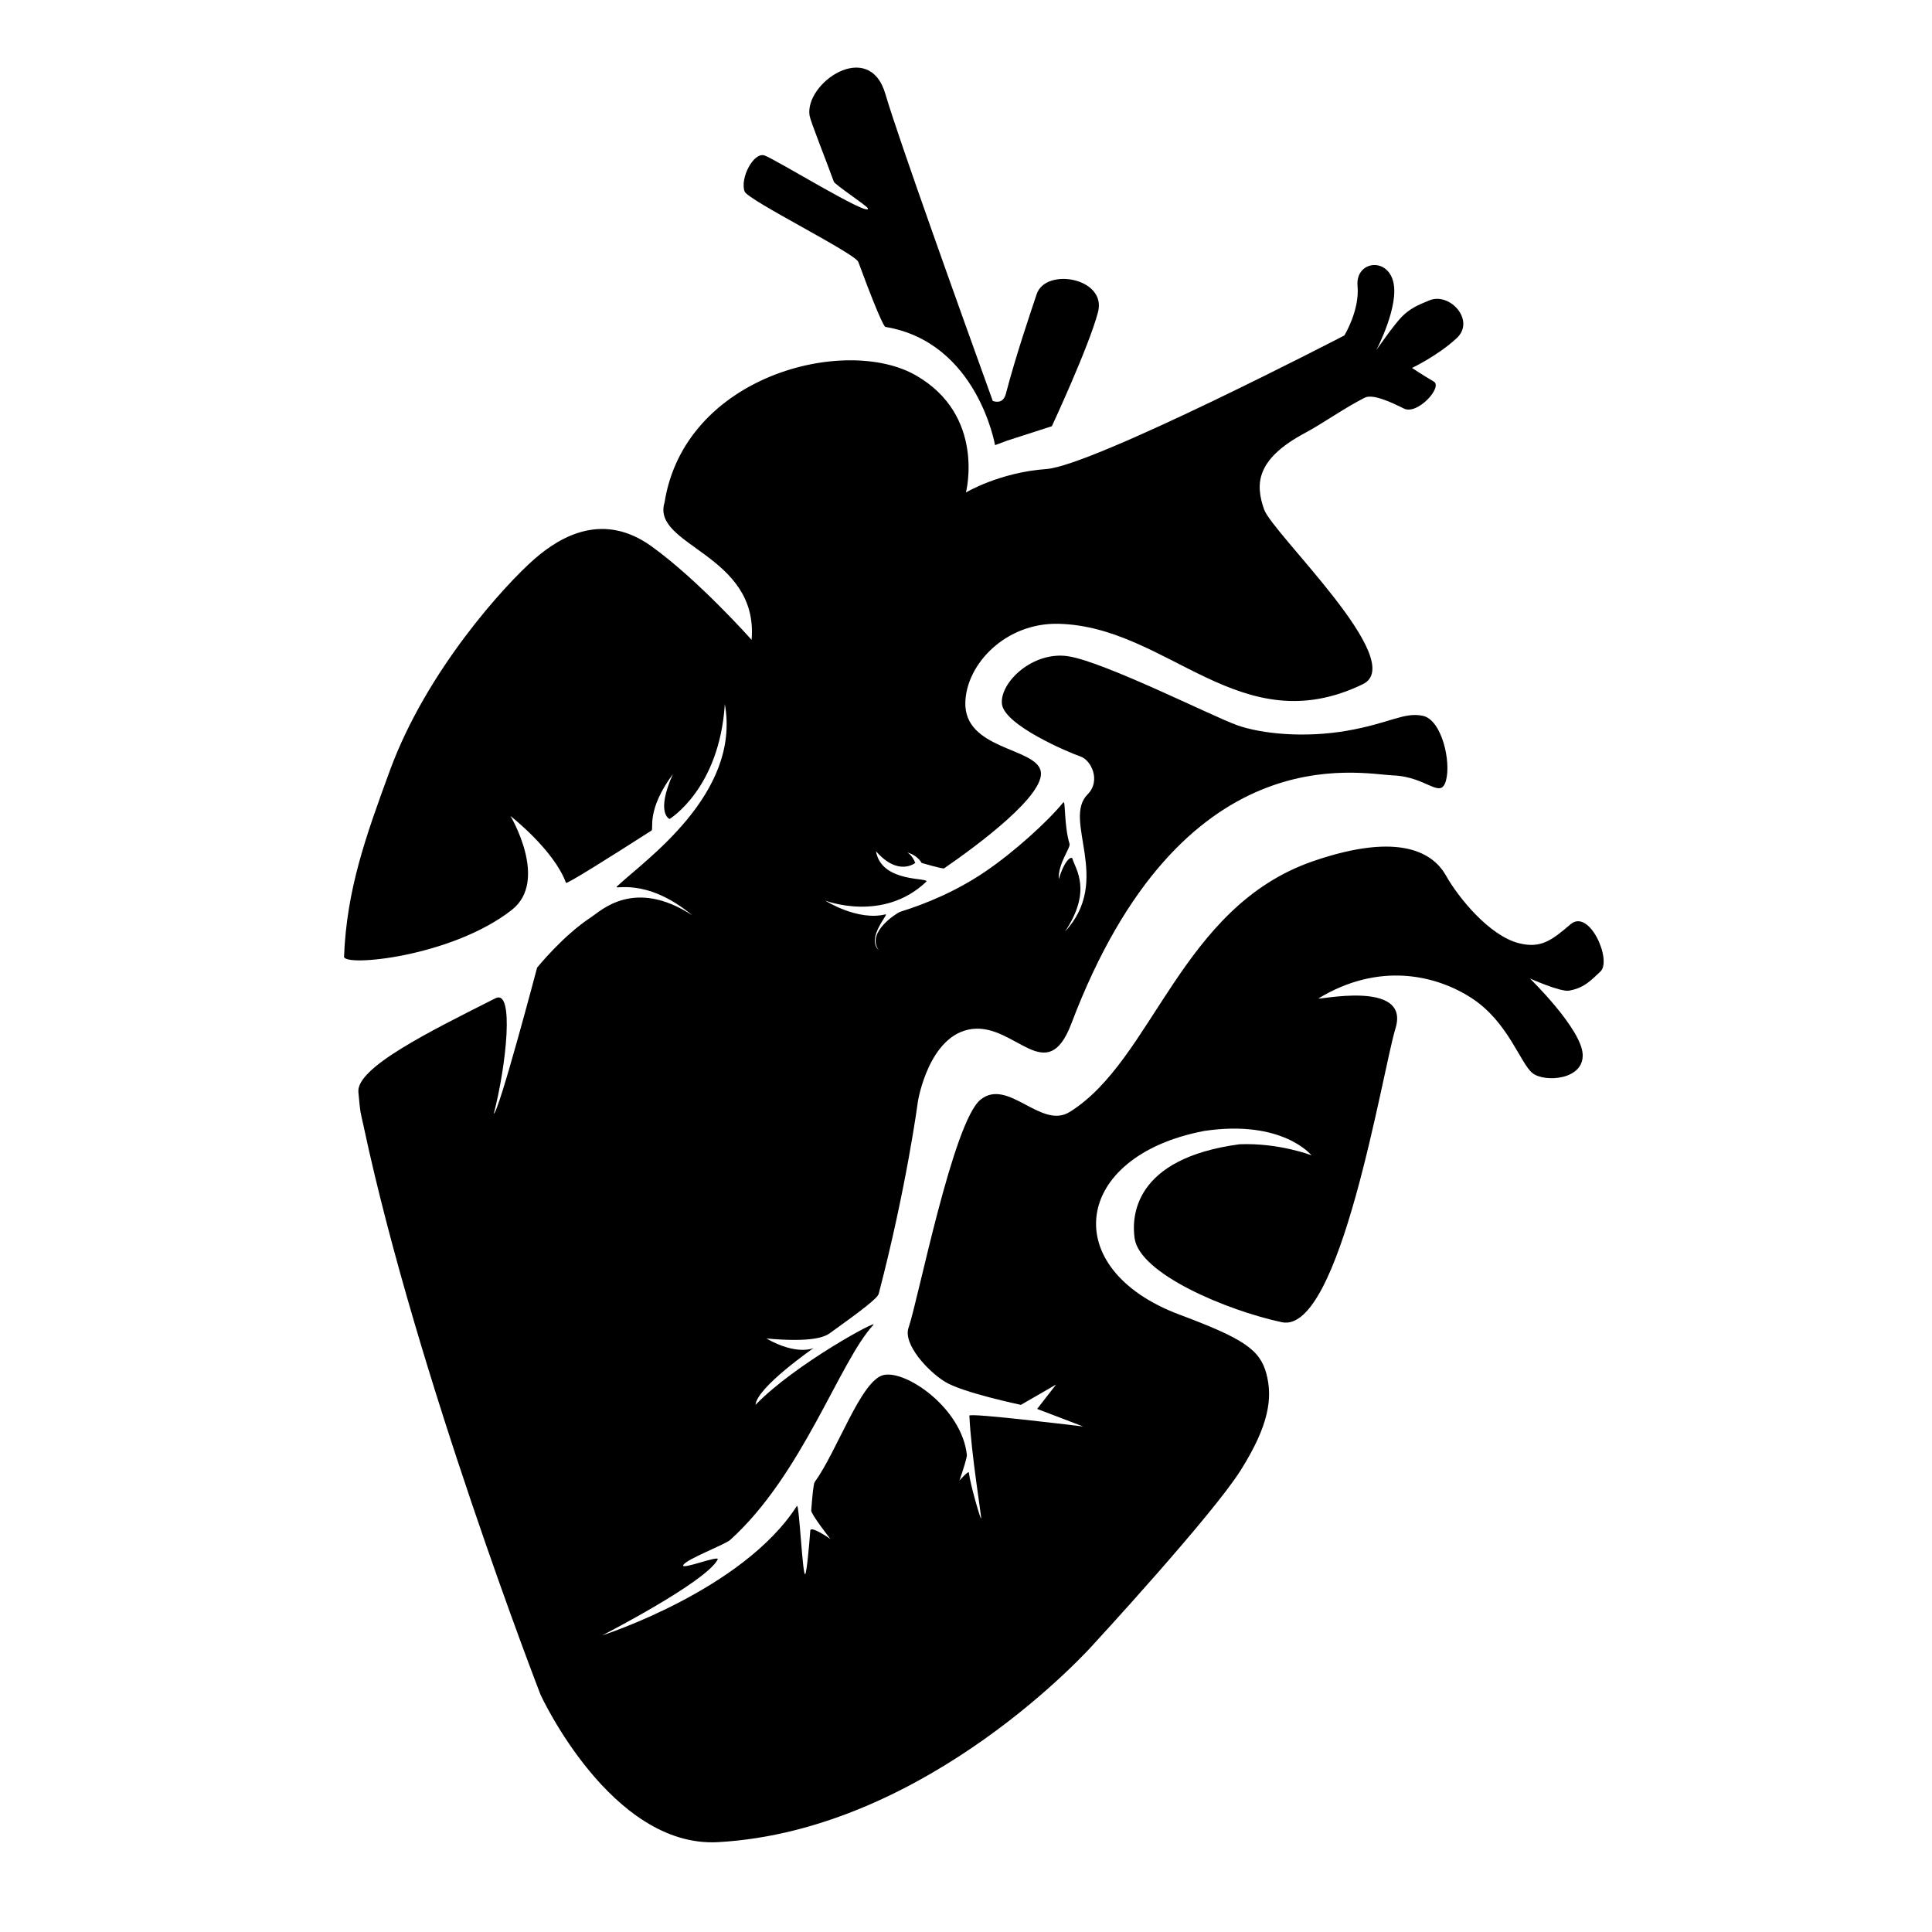<svg xmlns="http://www.w3.org/2000/svg" xmlns:xlink="http://www.w3.org/1999/xlink" version="1.1" id="Layer_1" x="0px" y="0px" width="100px" height="100px" viewBox="0 0 100 100" enable-background="new 0 0 100 100" xml:space="preserve">
<path d="M37.167,95.349c-5.538,0.308-9.187-7.627-9.187-7.627s-6.398-16.494-9.148-29.378c-0.208-0.979-0.162-0.552-0.282-1.813  c-0.121-1.26,3.631-3.114,7.097-4.862c0.984-0.496,0.564,3.462-0.09,5.984c0.285-0.146,2.243-7.568,2.243-7.568  s1.347-1.671,2.803-2.615c0.487-0.316,2.218-2.056,5.231-0.094c-2.452-2.032-4.137-1.27-3.9-1.495  c1.402-1.331,6.423-4.765,5.583-9.436c-0.28,4.391-2.861,5.945-2.861,5.945s-0.736-0.292,0.175-2.325  c-1.401,1.892-0.975,2.839-1.111,2.926c-2.341,1.499-4.394,2.785-4.424,2.703c-0.638-1.721-2.873-3.457-2.873-3.457  s1.997,3.346,0.07,4.858c-3.108,2.439-8.708,2.964-8.686,2.418c0.141-3.469,1.104-6.167,2.375-9.635  c1.907-5.201,5.981-9.626,7.454-10.92c1.472-1.295,3.639-2.427,6.067-0.694c2.426,1.734,5.2,4.854,5.2,4.854  c0.37-4.441-5.2-4.854-4.507-7.107c1.041-6.587,9.361-8.667,13-6.587c3.64,2.08,2.6,6.067,2.6,6.067s1.733-1.04,4.16-1.213  c2.427-0.173,15.427-6.914,15.427-6.914s0.8-1.3,0.683-2.562c-0.117-1.261,1.489-1.517,1.839-0.256  c0.351,1.261-0.868,3.578-0.868,3.578s0.919-1.328,1.329-1.738c0.409-0.409,0.808-0.595,1.432-0.844  c1.051-0.421,2.381,1.05,1.4,1.961c-0.98,0.911-2.312,1.542-2.312,1.542s0.631,0.42,1.122,0.701c0.49,0.28-0.841,1.751-1.542,1.401  s-1.621-0.77-2.032-0.561c-1.057,0.537-2.198,1.35-3.082,1.822c-2.601,1.387-2.561,2.693-2.127,3.95  c0.433,1.256,7.522,7.892,5.112,9.057c-6.358,3.075-10.06-2.982-15.737-3.127c-2.733-0.07-4.778,2.07-4.835,4.063  c-0.07,2.453,3.621,2.336,3.9,3.55c0.28,1.215-3.229,3.829-4.998,5.044c-0.064,0.044-1.167-0.28-1.167-0.28  s-0.269-0.572-1.168-0.607c0.583-0.14,0.841,0.607,0.841,0.607s-0.876,0.724-2.032-0.607c0.281,1.682,2.857,1.337,2.593,1.588  c-2.242,2.125-5.22,0.969-5.22,0.969s1.671,1.07,3.118,0.712c0.209-0.052-1.016,1.214-0.351,1.845  c-0.666-0.911,0.957-1.929,1.117-1.979c1.341-0.417,2.898-1.065,4.372-2.061c1.528-1.033,3.263-2.616,4.064-3.597  c0.126-0.154,0.03,1.183,0.327,2.149c0.059,0.19-0.607,1.027-0.56,1.822c0.327-1.074,0.668-1.175,0.7-1.074  c0.188,0.587,1.028,1.681-0.374,3.783c2.476-2.663-0.164-5.769,1.168-7.1c0.7-0.701,0.187-1.775-0.374-1.961  c-0.561-0.188-3.967-1.619-4.063-2.733c-0.098-1.114,1.611-2.733,3.433-2.453c1.875,0.289,7.497,3.13,8.758,3.574  c1.262,0.444,3.472,0.664,5.676,0.28c2.204-0.383,2.943-0.98,3.923-0.771c0.981,0.21,1.472,2.382,1.192,3.363  c-0.281,0.981-0.981-0.21-2.733-0.28c-1.751-0.07-10.953-2.195-16.653,12.845c-1.272,3.356-2.895,0.001-5.138,0.281  c-2.242,0.279-2.803,3.735-2.803,3.735s-0.581,4.428-2.032,9.974c-0.059,0.227-0.883,0.856-2.522,2.032  c-0.276,0.197-0.911,0.491-3.292,0.279c1.611,0.912,2.452,0.491,2.452,0.491s-2.942,2.032-3.013,2.943  c2.032-2.103,6.401-4.464,6.096-4.134c-1.751,1.892-3.667,7.753-7.409,11.127c-0.274,0.246-2.26,0.989-2.426,1.3  c-0.149,0.28,1.918-0.548,1.778-0.283c-0.621,1.179-5.979,3.925-5.979,3.925s7.287-2.336,10.081-6.702  c0.119-0.186,0.296,3.714,0.433,3.53c0.071-0.095,0.193-1.325,0.26-2.253c0.02-0.281,1.041,0.434,1.041,0.434  s-1.007-1.283-0.992-1.478c0.058-0.766,0.117-1.385,0.181-1.471c1.172-1.616,2.391-5.252,3.553-5.535s4.06,1.711,4.322,4.128  c0.019,0.175-0.385,1.335-0.385,1.335s0.474-0.544,0.489-0.412c0.077,0.643,0.603,2.427,0.632,2.374  c0.037-0.067-0.512-3.307-0.606-5.325c-0.007-0.163,5.89,0.561,5.89,0.561l-2.382-0.91l0.981-1.262l-1.822,1.052  c0,0-3.013-0.631-3.924-1.192c-0.911-0.561-2.186-1.961-1.891-2.802c0.49-1.402,2.304-10.677,3.732-11.809  c1.428-1.131,3.124,1.563,4.605,0.645c4.333-2.687,5.726-10.619,12.612-12.986c4.554-1.564,6.236-0.374,6.867,0.747  c0.63,1.122,2.239,3.118,3.783,3.504c1.122,0.28,1.682-0.14,2.663-0.98c0.981-0.841,2.171,1.891,1.541,2.452  c-0.41,0.365-0.773,0.833-1.611,0.981c-0.451,0.08-2.032-0.631-2.032-0.631s2.662,2.592,2.732,3.923  c0.07,1.332-1.962,1.473-2.592,0.981c-0.631-0.49-1.258-2.653-3.152-3.884c-1.893-1.23-4.836-1.862-7.919,0.007  c-0.249,0.151,4.764-1.028,3.976,1.553c-0.685,2.241-2.852,15.867-5.888,15.213c-2.888-0.622-7.354-2.51-7.616-4.34  c-0.158-1.103-0.07-4.135,5.43-4.87c2.043-0.082,3.725,0.572,3.725,0.572s-1.494-1.868-5.558-1.261  c-6.82,1.307-7.592,7.141-1.273,9.507c3.304,1.236,4.163,1.807,4.496,3.059c0.332,1.251,0.141,2.661-1.333,5.001  c-1.473,2.34-7.626,9.015-7.626,9.015S48.071,94.741,37.167,95.349z"/>
<path d="M53.658,15.225c-0.313,0.939-1.073,3.164-1.593,5.152c-0.112,0.429-0.396,0.469-0.679,0.377  c-1.522-4.218-4.909-13.654-5.557-15.884c-0.84-2.896-4.204-0.561-3.924,1.121c0.05,0.3,0.832,2.251,1.254,3.413  c0.056,0.154,1.718,1.253,1.759,1.374c0.176,0.522-4.788-2.545-5.349-2.732s-1.279,1.18-1.027,1.868  c0.16,0.441,5.721,3.198,5.885,3.644c1.284,3.486,1.401,3.363,1.401,3.363c4.764,0.794,5.675,6.119,5.675,6.119l0.624-0.232  l2.318-0.748c0,0,1.92-4.125,2.387-5.9C57.301,14.385,54.125,13.824,53.658,15.225z"/>
</svg>